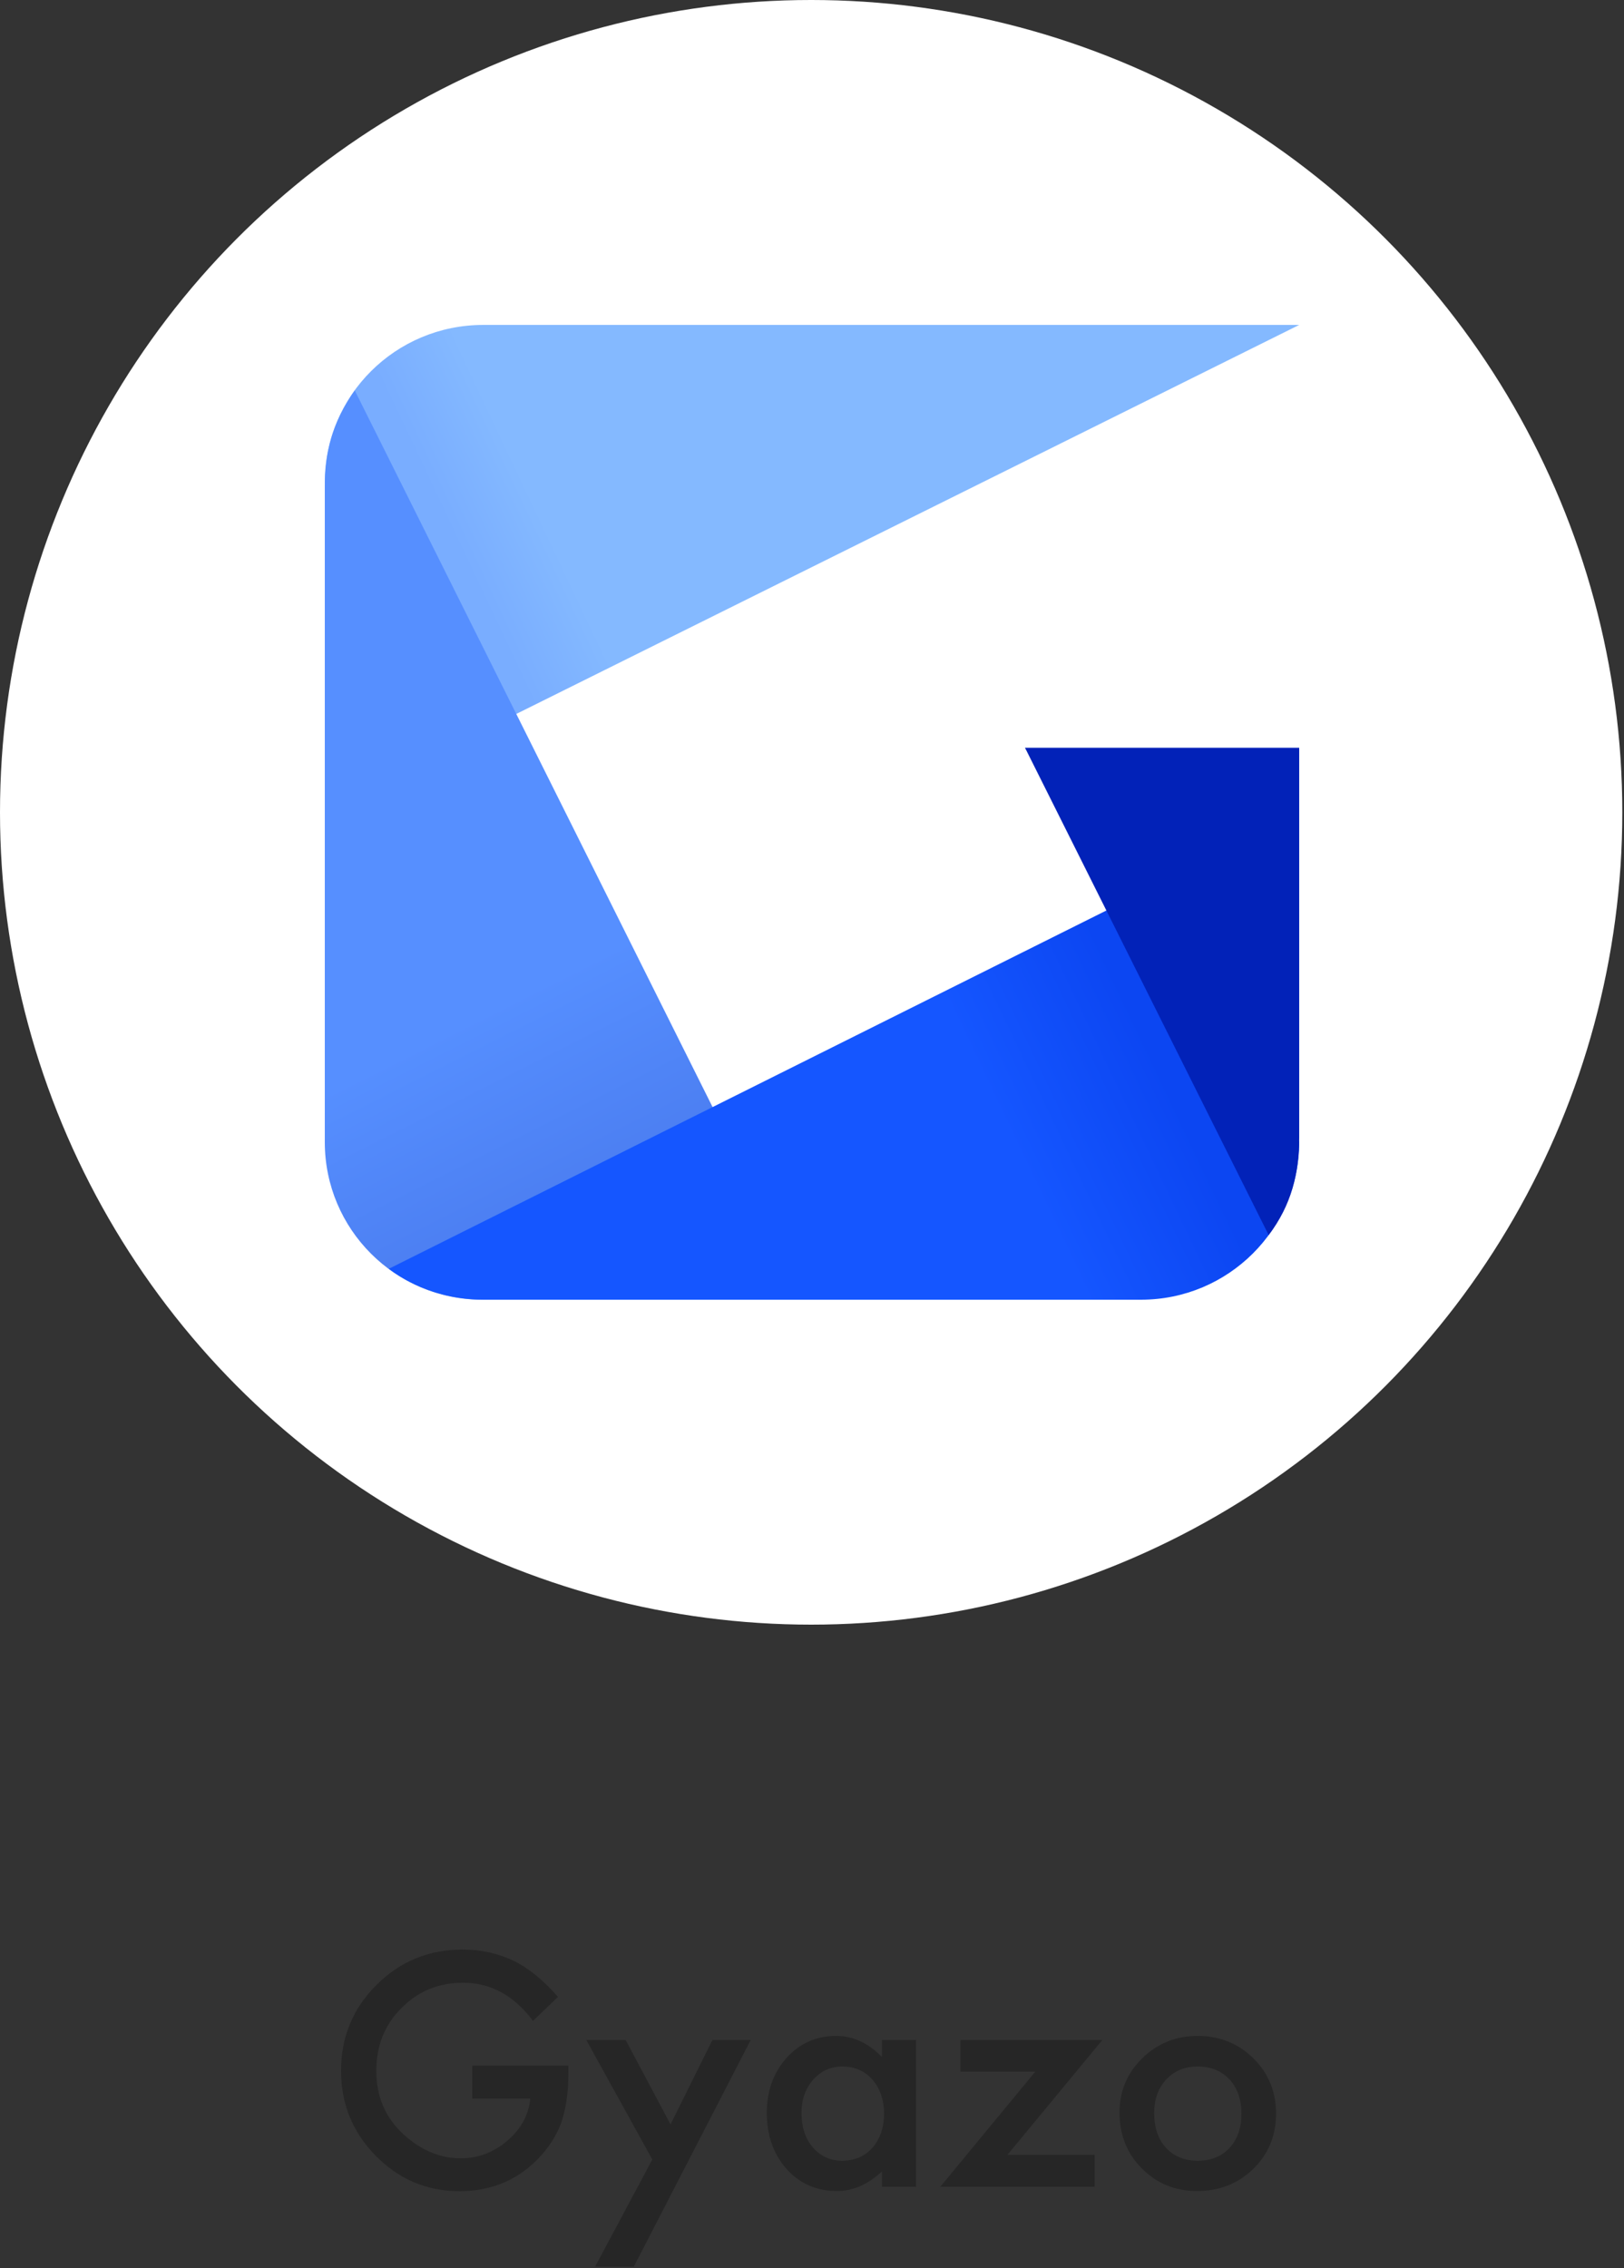 <?xml version="1.0" encoding="UTF-8"?>
<svg width="260px" height="363px" viewBox="0 0 260 363" version="1.1" xmlns="http://www.w3.org/2000/svg" xmlns:xlink="http://www.w3.org/1999/xlink">
    <rect x="0" y="0" width="260" height="363" fill="#333333" stroke="none"/>
    <!-- Generator: sketchtool 59 (101010) - https://sketch.com -->
    <title>269DD94E-316B-4C27-BDA3-2BE257164955@1.00x</title>
    <desc>Created with sketchtool.</desc>
    <defs>
        <linearGradient x1="24.553%" y1="50%" x2="14.903%" y2="52.28%" id="linearGradient-1">
            <stop stop-color="#84B9FF" offset="0%"></stop>
            <stop stop-color="#79ADFF" offset="100%"></stop>
        </linearGradient>
        <linearGradient x1="42.463%" y1="65.896%" x2="48.489%" y2="88.314%" id="linearGradient-2">
            <stop stop-color="#568FFF" offset="0%"></stop>
            <stop stop-color="#4C7FF2" offset="100%"></stop>
        </linearGradient>
        <linearGradient x1="66.492%" y1="53.752%" x2="85.753%" y2="49.442%" id="linearGradient-3">
            <stop stop-color="#1556FF" offset="0%"></stop>
            <stop stop-color="#0C46F2" offset="100%"></stop>
        </linearGradient>
    </defs>
    <g id="Tile" stroke="none" stroke-width="1" fill="none" fill-rule="evenodd">
        <g id="Gyazo" transform="translate(-170, -987)">
            <g id="Gyazo-Logo1" transform="translate(170, 987)">
                <g id="Gyazo-circle" fill-rule="evenodd">
                    <ellipse id="Oval" fill="#FFFFFF" cx="129.865" cy="130" rx="129.865" ry="130"></ellipse>
                    <g id="G-Icon" transform="translate(52, 52)">
                        <path d="M156,0 L155.285,0 L111.393,0.001 L25.357,0.001 C11.352,0.001 0,11.279 0,25.191 L0,77.483 L118.218,18.767 L156,0 Z" id="Fill-1" fill="url(#linearGradient-1)"></path>
                        <path d="M0,130.781 C0,144.709 11.278,156 25.19,156 L77.483,156 L4.793,10.48 C1.132,15.753 0,20.401 0,26.079 L0,130.781 Z" id="Fill-7" fill="url(#linearGradient-2)"></path>
                        <path d="M130.675,156 C144.661,156 156,144.693 156,130.745 C156,130.745 136.576,88.004 126.864,92.846 C88.02,112.214 10.241,151.056 10.241,151.056 C14.474,154.228 19.825,156 25.528,156 L130.675,156 Z" id="Fill-9" fill="url(#linearGradient-3)"></path>
                        <path d="M112.093,67.669 C112.461,68.382 112.131,67.724 112.329,68.119 L151.11,145.653 C154.766,140.863 156,135.716 156,130.046 L156,67.669 L112.093,67.669 Z" id="Fill-12" fill="#0222B8"></path>
                    </g>
                </g>
                <path d="M75.609,330.573 L90.999,330.573 L90.999,331.803 C90.999,334.601 90.669,337.078 90.01,339.233 C89.367,341.227 88.281,343.092 86.753,344.829 C83.296,348.72 78.898,350.666 73.559,350.666 C68.349,350.666 63.887,348.785 60.172,345.022 C56.457,341.243 54.6,336.708 54.6,331.417 C54.6,326.014 56.489,321.431 60.268,317.668 C64.047,313.889 68.646,312 74.066,312 C76.976,312 79.694,312.595 82.219,313.785 C84.631,314.975 87.003,316.905 89.334,319.574 L85.33,323.409 C82.275,319.341 78.552,317.307 74.162,317.307 C70.222,317.307 66.918,318.665 64.248,321.383 C61.579,324.053 60.244,327.397 60.244,331.417 C60.244,335.566 61.732,338.983 64.707,341.669 C67.489,344.161 70.504,345.408 73.752,345.408 C76.518,345.408 79.002,344.475 81.206,342.61 C83.409,340.728 84.639,338.477 84.896,335.856 L75.609,335.856 L75.609,330.573 Z M104.434,345.601 L93.869,326.473 L100.165,326.473 L107.353,339.98 L114.058,326.473 L120.185,326.473 L101.467,362.751 L95.268,362.751 L104.434,345.601 Z M141.195,326.473 L146.646,326.473 L146.646,349.967 L141.195,349.967 L141.195,347.506 C138.959,349.597 136.555,350.642 133.983,350.642 C130.734,350.642 128.049,349.468 125.926,347.12 C123.819,344.724 122.766,341.733 122.766,338.147 C122.766,334.626 123.819,331.691 125.926,329.343 C128.033,326.995 130.67,325.821 133.838,325.821 C136.572,325.821 139.024,326.947 141.195,329.198 L141.195,326.473 Z M128.314,338.147 C128.314,340.399 128.917,342.232 130.123,343.647 C131.361,345.078 132.921,345.794 134.803,345.794 C136.813,345.794 138.437,345.102 139.675,343.719 C140.913,342.288 141.532,340.471 141.532,338.268 C141.532,336.065 140.913,334.248 139.675,332.817 C138.437,331.417 136.829,330.718 134.851,330.718 C132.986,330.718 131.426,331.426 130.171,332.841 C128.933,334.272 128.314,336.041 128.314,338.147 Z M161.288,344.853 L175.254,344.853 L175.254,349.967 L150.53,349.967 L165.75,331.538 L153.762,331.538 L153.762,326.473 L176.484,326.473 L161.288,344.853 Z M191.753,325.821 C195.258,325.821 198.233,327.019 200.677,329.415 C203.089,331.811 204.296,334.754 204.296,338.244 C204.296,341.765 203.081,344.716 200.653,347.096 C198.209,349.46 195.21,350.642 191.656,350.642 C188.134,350.642 185.184,349.436 182.804,347.024 C180.424,344.644 179.234,341.653 179.234,338.051 C179.234,334.658 180.448,331.771 182.876,329.391 C185.304,327.011 188.263,325.821 191.753,325.821 Z M191.753,330.718 C189.678,330.718 187.998,331.409 186.711,332.792 C185.425,334.175 184.782,335.96 184.782,338.147 C184.782,340.495 185.409,342.352 186.663,343.719 C187.949,345.102 189.646,345.794 191.753,345.794 C193.875,345.794 195.572,345.11 196.842,343.743 C198.112,342.376 198.748,340.551 198.748,338.268 C198.748,335.984 198.112,334.159 196.842,332.792 C195.556,331.409 193.859,330.718 191.753,330.718 Z" id="Gyazo" fill="#262626" fill-rule="nonzero"></path>
            </g>
        </g>
    </g>
</svg>